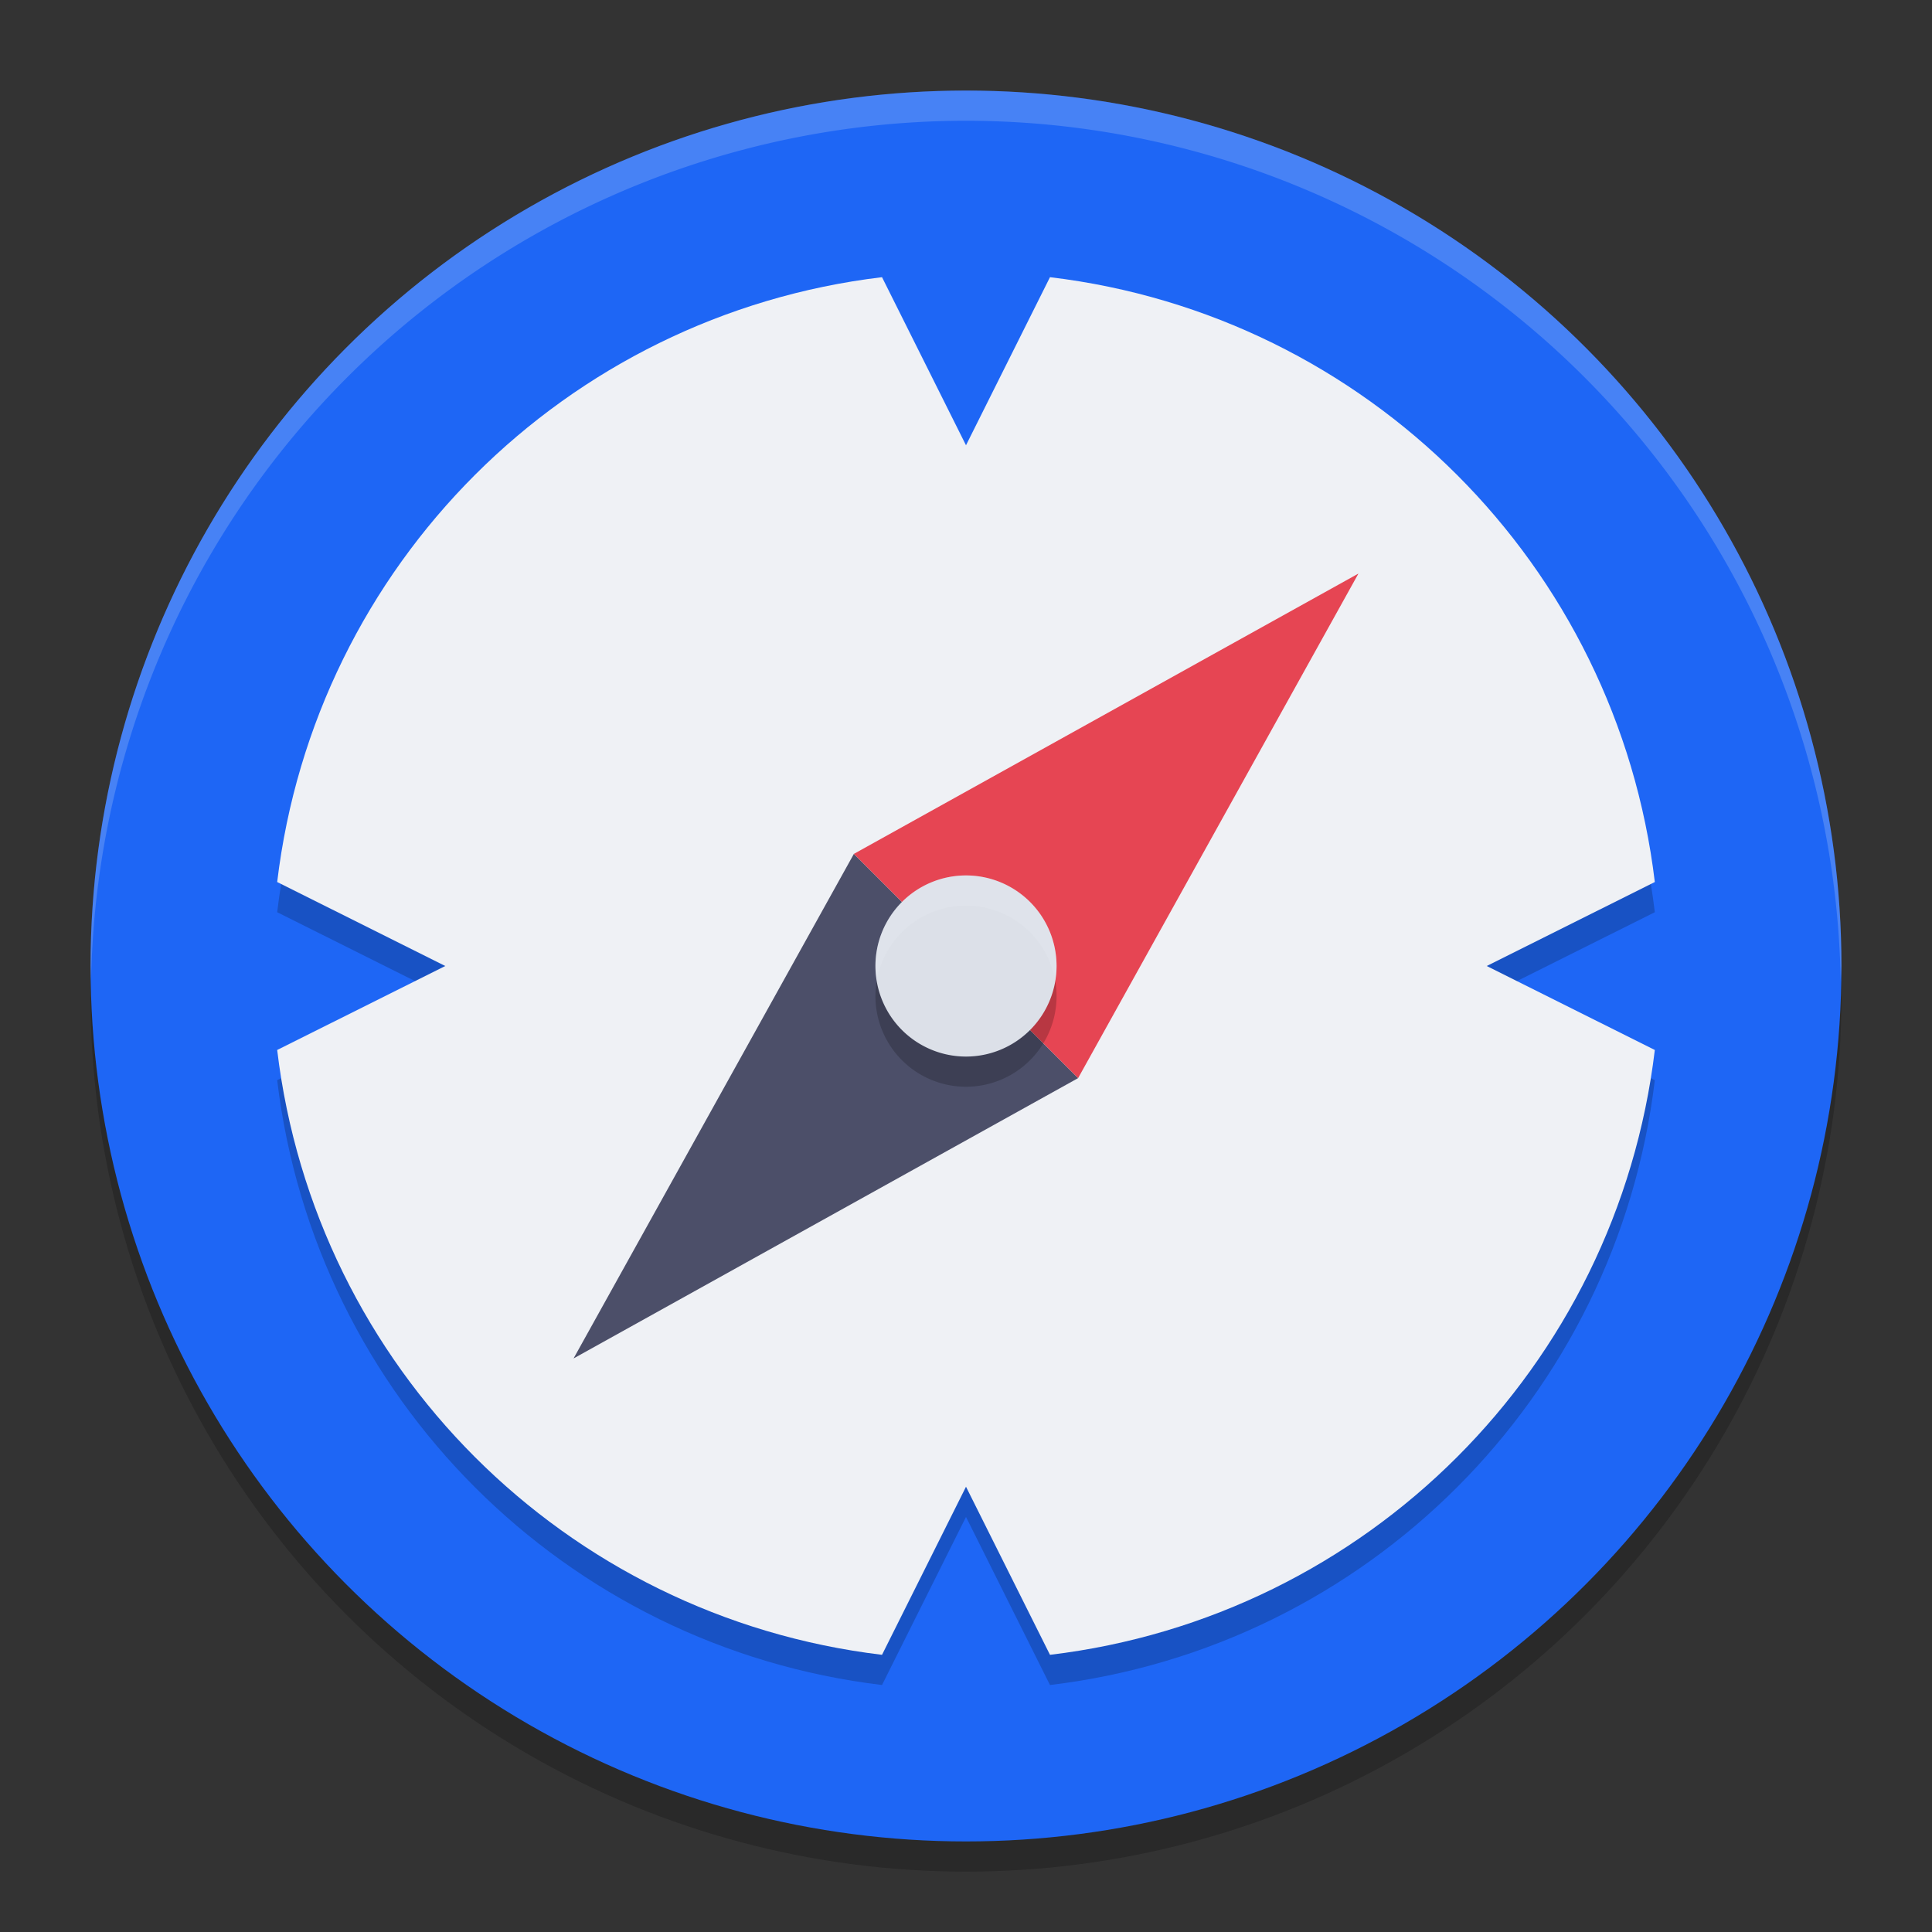 <svg xmlns="http://www.w3.org/2000/svg" width="64" height="64" version="1.1">
 <rect width="100%" height="100%" fill="#333333" stroke="none"/>
 <circle style="opacity:0.2" cx="32" cy="33" r="29"/>
 <circle style="fill:#1e66f5" cx="32" cy="32" r="29"/>
 <path style="opacity:0.2" d="M 29.218,10.182 C 18.713,11.441 10.441,19.713 9.182,30.218 L 14.75,33 9.182,35.782 C 10.441,46.287 18.713,54.559 29.218,55.818 L 32,50.25 34.782,55.818 C 45.287,54.559 53.559,46.287 54.818,35.782 L 49.25,33 54.818,30.218 C 53.559,19.713 45.287,11.441 34.782,10.182 L 32,15.75 Z"/>
 <path style="fill:#eff1f5" d="M 29.218,9.182 C 18.713,10.441 10.441,18.713 9.182,29.218 L 14.75,32 9.182,34.782 C 10.441,45.287 18.713,53.559 29.218,54.818 L 32,49.25 34.782,54.818 C 45.287,53.559 53.559,45.287 54.818,34.782 L 49.25,32 54.818,29.218 C 53.559,18.713 45.287,10.441 34.782,9.182 L 32,14.75 Z"/>
 <path style="fill:#4c4f69" d="M 35.714,35.714 19,45 28.286,28.286 Z"/>
 <path style="fill:#e64553" d="M 28.286,28.286 45,19 35.714,35.714 Z"/>
 <path style="opacity:0.2" d="m 35,33 a 3,3 0 0 1 -3,3 3,3 0 0 1 -3,-3 3,3 0 0 1 3,-3 3,3 0 0 1 3,3 z"/>
 <path style="fill:#dce0e8" d="m 35,32 a 3,3 0 0 1 -3,3 3,3 0 0 1 -3,-3 3,3 0 0 1 3,-3 3,3 0 0 1 3,3 z"/>
 <path style="opacity:0.2;fill:#eff1f5" d="M 32 3 A 29 29 0 0 0 3 32 A 29 29 0 0 0 3.018 32.488 A 29 29 0 0 1 32 4 A 29 29 0 0 1 60.975 32.494 A 29 29 0 0 0 61 32 A 29 29 0 0 0 32 3 z"/>
 <path style="opacity:0.2;fill:#eff1f5" d="M 32 29 A 3 3 0 0 0 29 32 A 3 3 0 0 0 29.045 32.482 A 3 3 0 0 1 32 30 A 3 3 0 0 1 34.953 32.496 A 3 3 0 0 0 35 32 A 3 3 0 0 0 32 29 z"/>
</svg>
